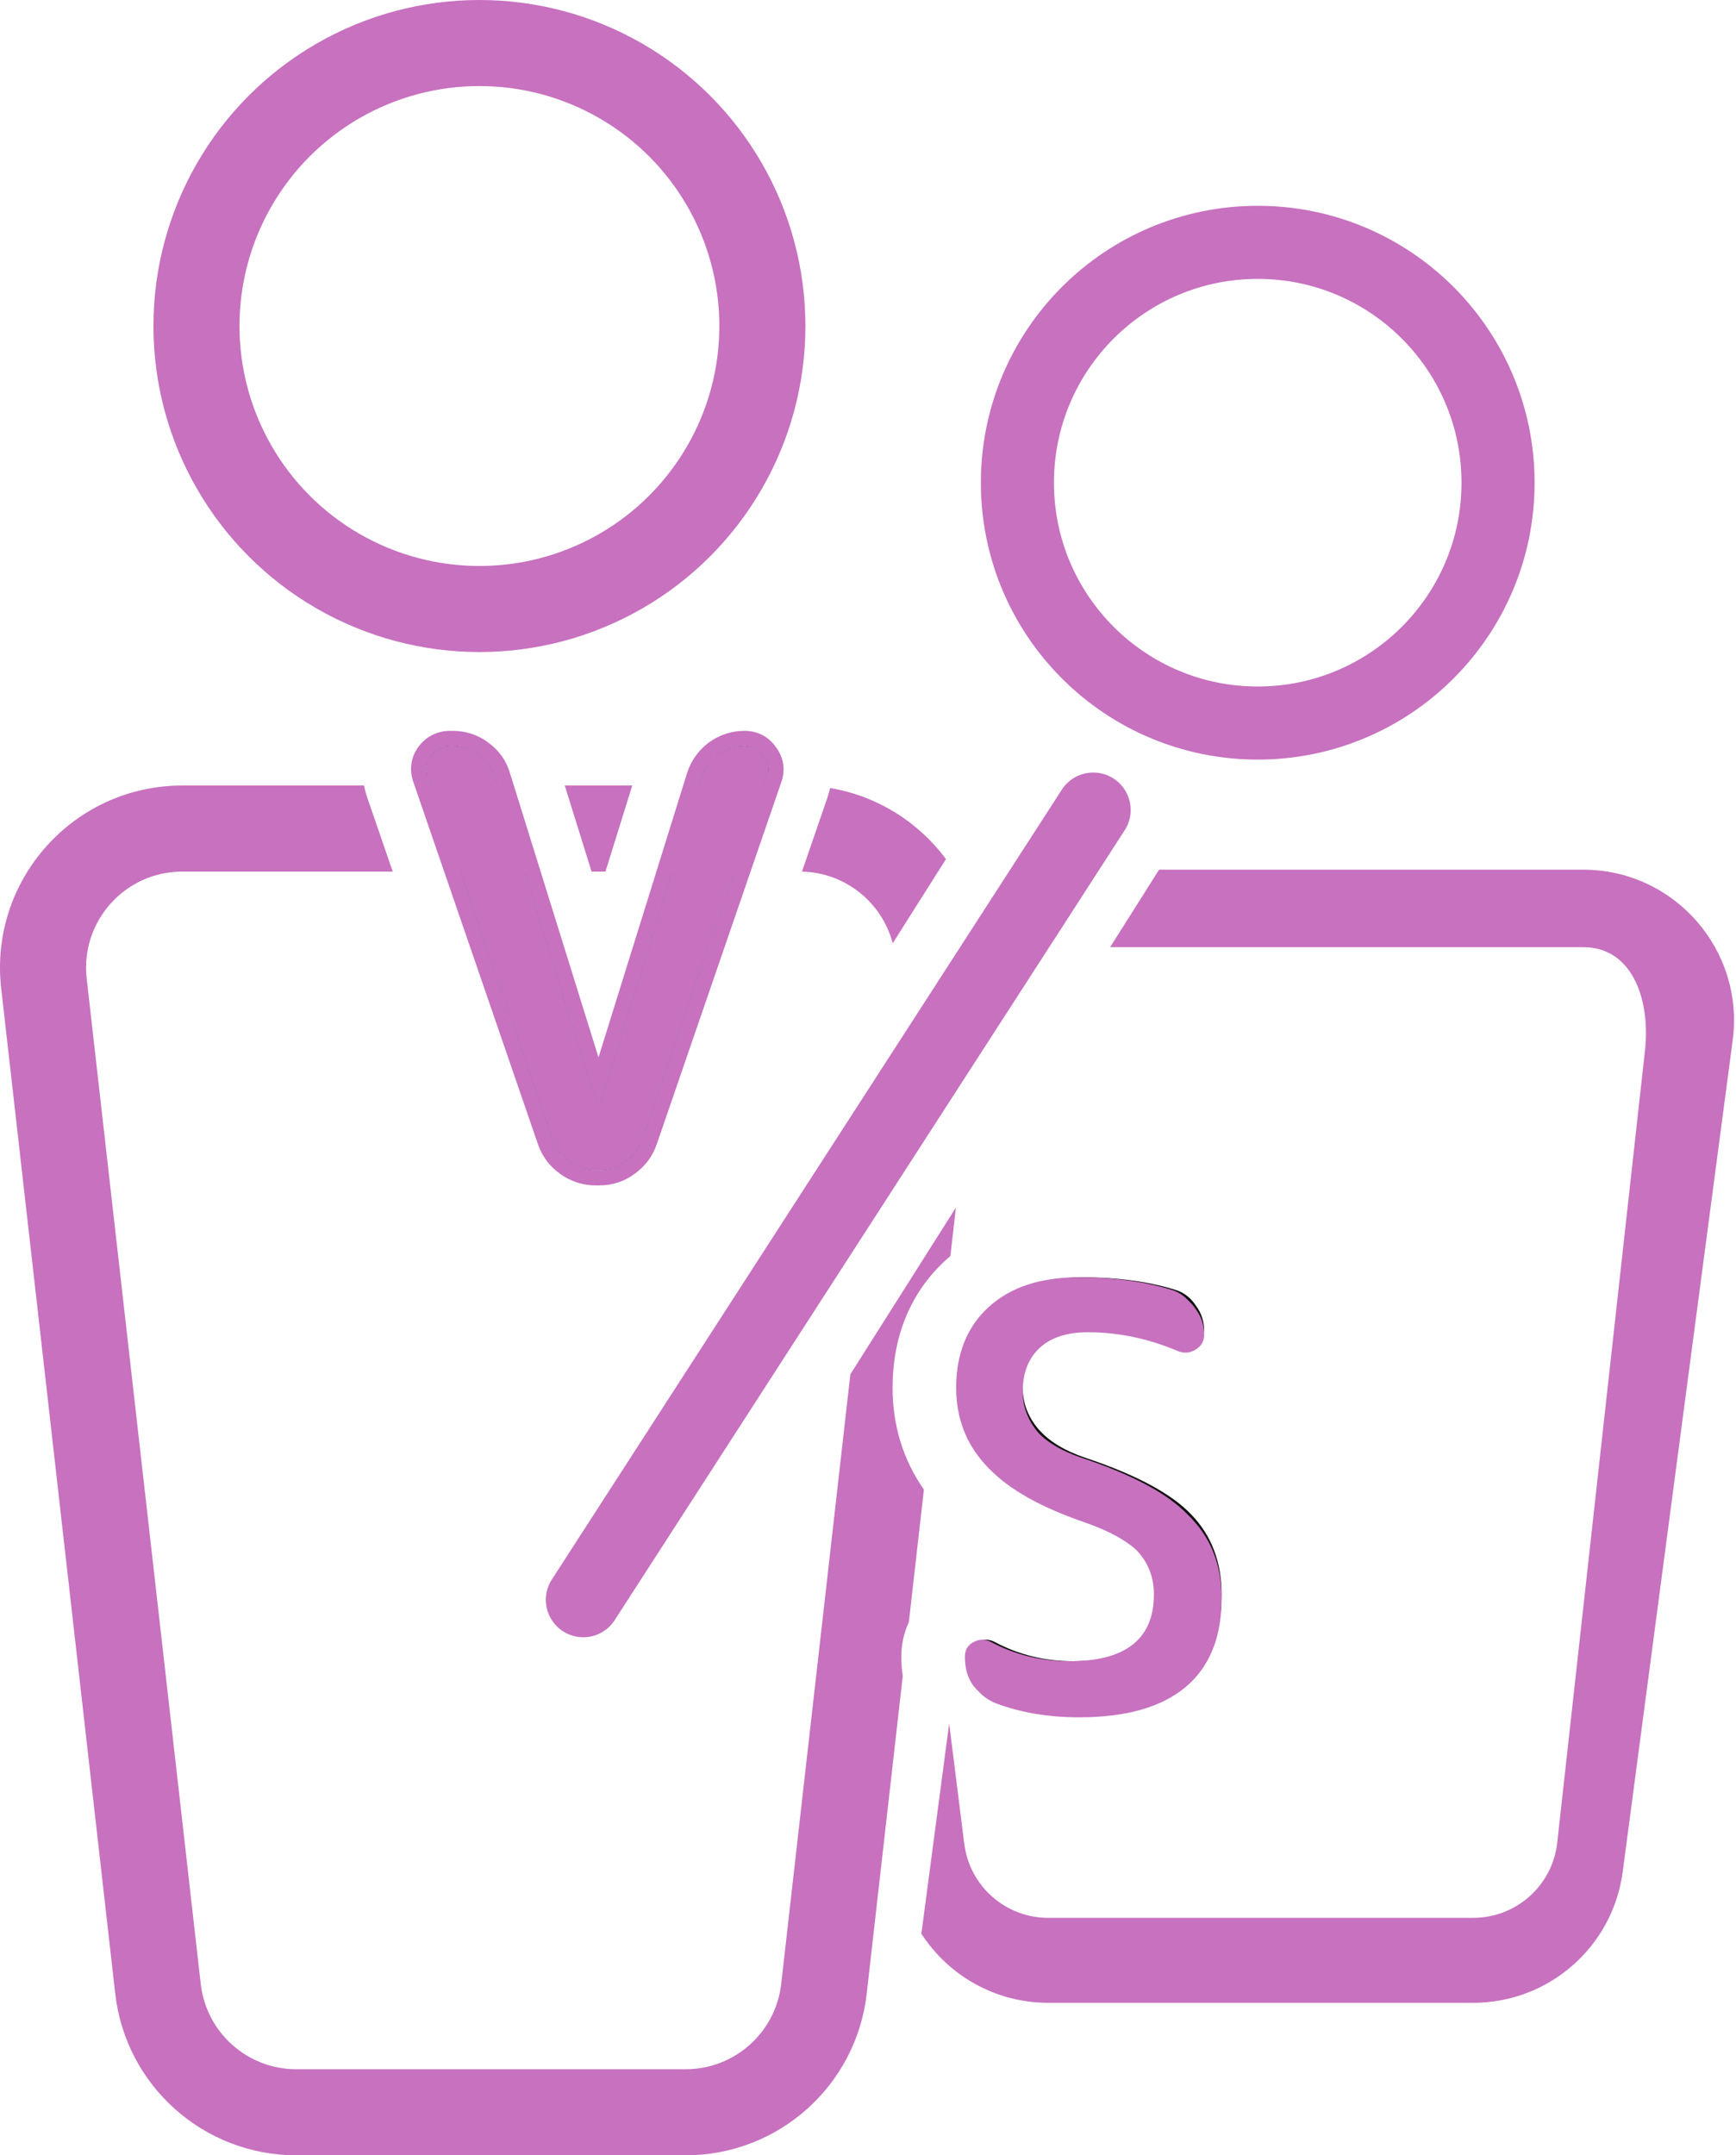 <svg xmlns="http://www.w3.org/2000/svg" width="464" height="576" fill="none" viewBox="0 0 464 576"><circle cx="128.14" cy="87.129" r="75.629" stroke="#C771BF" stroke-width="23"/><circle cx="336.167" cy="129" r="64.233" stroke="#C771BF" stroke-width="19.534"/><path fill="#111" d="M147.535 304.401L114.27 207.714C113.544 205.641 113.803 203.724 115.047 201.962C116.394 200.201 118.156 199.32 120.332 199.32H120.954C123.648 199.32 126.032 200.097 128.104 201.652C130.28 203.206 131.731 205.227 132.457 207.714L159.815 295.541C159.815 295.644 159.867 295.696 159.971 295.696C160.074 295.696 160.126 295.644 160.126 295.541L187.484 207.714C188.313 205.227 189.764 203.206 191.837 201.652C194.013 200.097 196.397 199.32 198.987 199.32C201.164 199.32 202.873 200.201 204.117 201.962C205.464 203.724 205.775 205.641 205.05 207.714L171.784 304.401C170.955 306.888 169.453 308.909 167.276 310.463C165.204 312.018 162.82 312.795 160.126 312.795H159.193C156.603 312.795 154.219 312.018 152.043 310.463C149.867 308.909 148.364 306.888 147.535 304.401Z"/><path fill="#111" d="M289.989 405.871C278.175 401.83 269.625 397.011 264.34 391.415C259.159 385.715 256.568 378.875 256.568 370.896C256.568 361.776 259.47 354.574 265.273 349.289C271.076 344.004 279.056 341.361 289.211 341.361C298.745 341.361 307.139 342.501 314.394 344.781C316.57 345.507 318.332 346.906 319.679 348.978C321.13 350.947 321.855 353.175 321.855 355.662C321.855 357.424 321.078 358.771 319.523 359.704C317.969 360.637 316.363 360.74 314.704 360.015C306.829 356.699 298.849 355.041 290.766 355.041C285.17 355.041 280.869 356.44 277.864 359.238C274.859 362.036 273.356 365.922 273.356 370.896C273.356 374.938 274.755 378.616 277.553 381.933C280.351 385.145 284.496 387.684 289.989 389.549C303.668 394.109 313.15 399.187 318.435 404.783C323.824 410.379 326.518 417.478 326.518 426.079C326.518 436.546 323.306 444.473 316.881 449.862C310.456 455.251 300.973 457.945 288.434 457.945C280.247 457.945 272.838 456.702 266.205 454.215C261.335 452.246 258.9 448.411 258.9 442.712C258.9 440.95 259.677 439.655 261.231 438.826C262.786 437.997 264.34 437.997 265.895 438.826C272.32 442.245 279.315 443.955 286.88 443.955C301.906 443.955 309.419 437.997 309.419 426.079C309.419 421.519 307.917 417.633 304.911 414.421C302.01 411.208 297.036 408.358 289.989 405.871Z"/><path fill="#C771BF" fill-rule="evenodd" d="M252.843 229.588C245.531 219.76 234.582 212.729 221.875 210.601C221.676 211.495 221.422 212.389 221.114 213.277L221.095 213.33L214.35 232.935C226.122 233.206 235.778 241.343 238.609 252.074L252.843 229.588ZM255.491 322.718L254.022 335.67C253.619 336.011 253.22 336.361 252.826 336.72C242.903 345.758 238.568 357.842 238.568 370.896C238.568 380.876 241.354 390.114 246.941 398.081L242.92 433.517C241.447 436.647 240.9 439.836 240.9 442.712C240.9 444.403 241.017 446.146 241.288 447.906L231.658 532.785C228.865 557.402 208.037 576 183.262 576H79.193C54.418 576 33.591 557.402 30.798 532.785L0.316 264.124C-2.961 235.235 19.637 209.928 48.712 209.928H97.301C97.519 211.052 97.821 212.17 98.205 213.276L104.966 232.928H48.712C33.367 232.928 21.44 246.285 23.17 261.532L53.651 530.192C55.125 543.184 66.118 553 79.193 553H183.262C196.338 553 207.33 543.184 208.804 530.192L227.289 367.273L255.491 322.718ZM133.146 209.928H115.031L122.944 232.928H140.311L133.146 209.928ZM158.117 232.928L150.952 209.928H168.989L161.824 232.928H158.117ZM179.63 232.928H196.375L204.288 209.928H186.795L179.63 232.928Z" clip-rule="evenodd"/><path fill="#C771BF" d="M147.535 304.401L114.27 207.714C113.544 205.641 113.803 203.724 115.047 201.962C116.394 200.201 118.156 199.32 120.332 199.32H120.954C123.648 199.32 126.032 200.097 128.104 201.652C130.28 203.206 131.731 205.227 132.457 207.714L159.815 295.541C159.815 295.644 159.867 295.696 159.971 295.696C160.074 295.696 160.126 295.644 160.126 295.541L187.484 207.714C188.313 205.227 189.764 203.206 191.837 201.652C194.013 200.097 196.397 199.32 198.987 199.32C201.164 199.32 202.873 200.201 204.117 201.962C205.464 203.724 205.775 205.641 205.05 207.714L171.784 304.401C170.955 306.888 169.453 308.909 167.276 310.463C165.204 312.018 162.82 312.795 160.126 312.795H159.193C156.603 312.795 154.219 312.018 152.043 310.463C149.867 308.909 148.364 306.888 147.535 304.401Z"/><path fill="#C771BF" fill-rule="evenodd" d="M187.484 207.714C188.313 205.227 189.764 203.206 191.837 201.652C194.013 200.097 196.397 199.32 198.987 199.32C201.164 199.32 202.873 200.201 204.117 201.962C205.464 203.724 205.775 205.641 205.05 207.714L171.784 304.401C170.955 306.888 169.453 308.909 167.276 310.463C165.204 312.018 162.82 312.795 160.126 312.795H159.193C156.602 312.795 154.219 312.018 152.043 310.463C149.866 308.909 148.364 306.888 147.535 304.401L114.269 207.714C113.544 205.641 113.803 203.724 115.047 201.962C116.394 200.201 118.156 199.32 120.332 199.32H120.954C123.648 199.32 126.032 200.097 128.104 201.652C130.28 203.206 131.731 205.227 132.457 207.714L159.815 295.541C159.815 295.644 159.867 295.696 159.97 295.696C160.074 295.696 160.126 295.644 160.126 295.541L187.484 207.714ZM159.97 282.59L183.677 206.486L183.69 206.449C184.773 203.2 186.705 200.5 189.437 198.452L189.474 198.424L189.512 198.397C192.343 196.374 195.535 195.32 198.987 195.32C202.424 195.32 205.34 196.799 207.341 199.594C209.455 202.396 209.991 205.693 208.829 209.024C208.828 209.028 208.826 209.032 208.825 209.035L175.579 305.666C175.577 305.673 175.575 305.679 175.572 305.686C174.474 308.968 172.463 311.663 169.639 313.691C166.854 315.768 163.633 316.795 160.126 316.795H159.193C155.74 316.795 152.549 315.741 149.718 313.718C146.874 311.687 144.85 308.983 143.747 305.686C143.745 305.679 143.742 305.673 143.74 305.666L110.494 209.035C110.493 209.032 110.491 209.028 110.49 209.024C109.352 205.762 109.776 202.493 111.779 199.656L111.823 199.593L111.869 199.533C113.956 196.803 116.882 195.32 120.332 195.32H120.954C124.461 195.32 127.681 196.347 130.467 198.424C133.317 200.471 135.301 203.21 136.286 206.556L159.97 282.59Z" clip-rule="evenodd"/><path fill="#C771BF" d="M289.989 406.871C278.175 402.83 269.625 398.011 264.34 392.415C259.159 386.715 256.568 379.875 256.568 371.896C256.568 362.776 259.47 355.574 265.273 350.289C271.076 345.004 279.056 342.361 289.211 342.361C298.745 342.361 307.139 343.501 314.394 345.781C316.57 346.507 318.332 347.906 319.679 349.978C321.13 351.947 321.855 354.175 321.855 356.662C321.855 358.424 321.078 359.771 319.523 360.704C317.969 361.637 316.363 361.74 314.704 361.015C306.829 357.699 298.849 356.041 290.766 356.041C285.17 356.041 280.869 357.44 277.864 360.238C274.859 363.036 273.356 366.922 273.356 371.896C273.356 375.938 274.755 379.616 277.553 382.933C280.351 386.145 284.496 388.684 289.989 390.549C303.668 395.109 313.15 400.187 318.435 405.783C323.824 411.379 326.518 418.478 326.518 427.079C326.518 437.546 323.306 445.473 316.881 450.862C310.456 456.251 300.973 458.945 288.434 458.945C280.247 458.945 272.838 457.702 266.205 455.215C261.335 453.246 258.9 449.411 258.9 443.712C258.9 441.95 259.677 440.655 261.231 439.826C262.786 438.997 264.34 438.997 265.895 439.826C272.32 443.245 279.315 444.955 286.88 444.955C301.906 444.955 309.419 438.997 309.419 427.079C309.419 422.519 307.917 418.633 304.911 415.421C302.01 412.208 297.036 409.358 289.989 406.871Z"/><path fill="#C771BF" fill-rule="evenodd" d="M267.246 434.413L267.244 434.412L264.895 438.826C263.34 437.997 261.786 437.997 260.231 438.826C258.677 439.655 257.9 440.95 257.9 442.712C257.9 448.411 260.335 452.246 265.205 454.215C271.838 456.702 279.247 457.945 287.434 457.945C299.973 457.945 309.456 455.251 315.881 449.862C322.306 444.474 325.518 436.546 325.518 426.079C325.518 417.478 322.824 410.379 317.435 404.783C312.15 399.187 302.668 394.109 288.989 389.549C283.496 387.684 279.351 385.145 276.553 381.933C273.755 378.616 272.356 374.938 272.356 370.896C272.356 365.922 273.859 362.036 276.864 359.238C279.869 356.44 284.17 355.041 289.766 355.041C297.849 355.041 305.829 356.699 313.704 360.015C315.363 360.74 316.969 360.637 318.523 359.704C320.078 358.771 320.855 357.424 320.855 355.662C320.855 353.175 320.13 350.947 318.679 348.978C317.332 346.906 315.57 345.507 313.394 344.781C306.139 342.501 297.745 341.361 288.211 341.361C278.056 341.361 270.076 344.004 264.273 349.289C258.47 354.574 255.568 361.776 255.568 370.896C255.568 378.876 258.159 385.715 263.34 391.415C268.625 397.011 277.175 401.83 288.989 405.871C296.036 408.358 301.01 411.208 303.911 414.421C306.917 417.633 308.419 421.519 308.419 426.079C308.419 437.997 300.906 443.955 285.88 443.955C278.315 443.955 271.32 442.245 264.895 438.826" clip-rule="evenodd"/><line x1="292.204" x2="155.896" y1="216.461" y2="427.547" stroke="#C771BF" stroke-linecap="round" stroke-width="20"/><path fill="#C771BF" fill-rule="evenodd" d="M293.486 232.422H283.879L281.336 251.646L293.486 232.422ZM296.714 253.126H423.157C436.817 253.126 441.355 268.149 439.564 281.691L416.17 492.904C414.684 504.143 405.101 512.541 393.764 512.541H280.156C268.819 512.541 259.236 504.143 257.75 492.904L253.695 460.611L246.267 516.767C253.489 527.966 266.062 535.245 280.156 535.245H393.764C413.981 535.245 431.07 520.268 433.721 500.225L463.114 278.012C466.308 253.864 447.516 232.422 423.157 232.422H309.799L296.714 253.126Z" clip-rule="evenodd"/></svg>